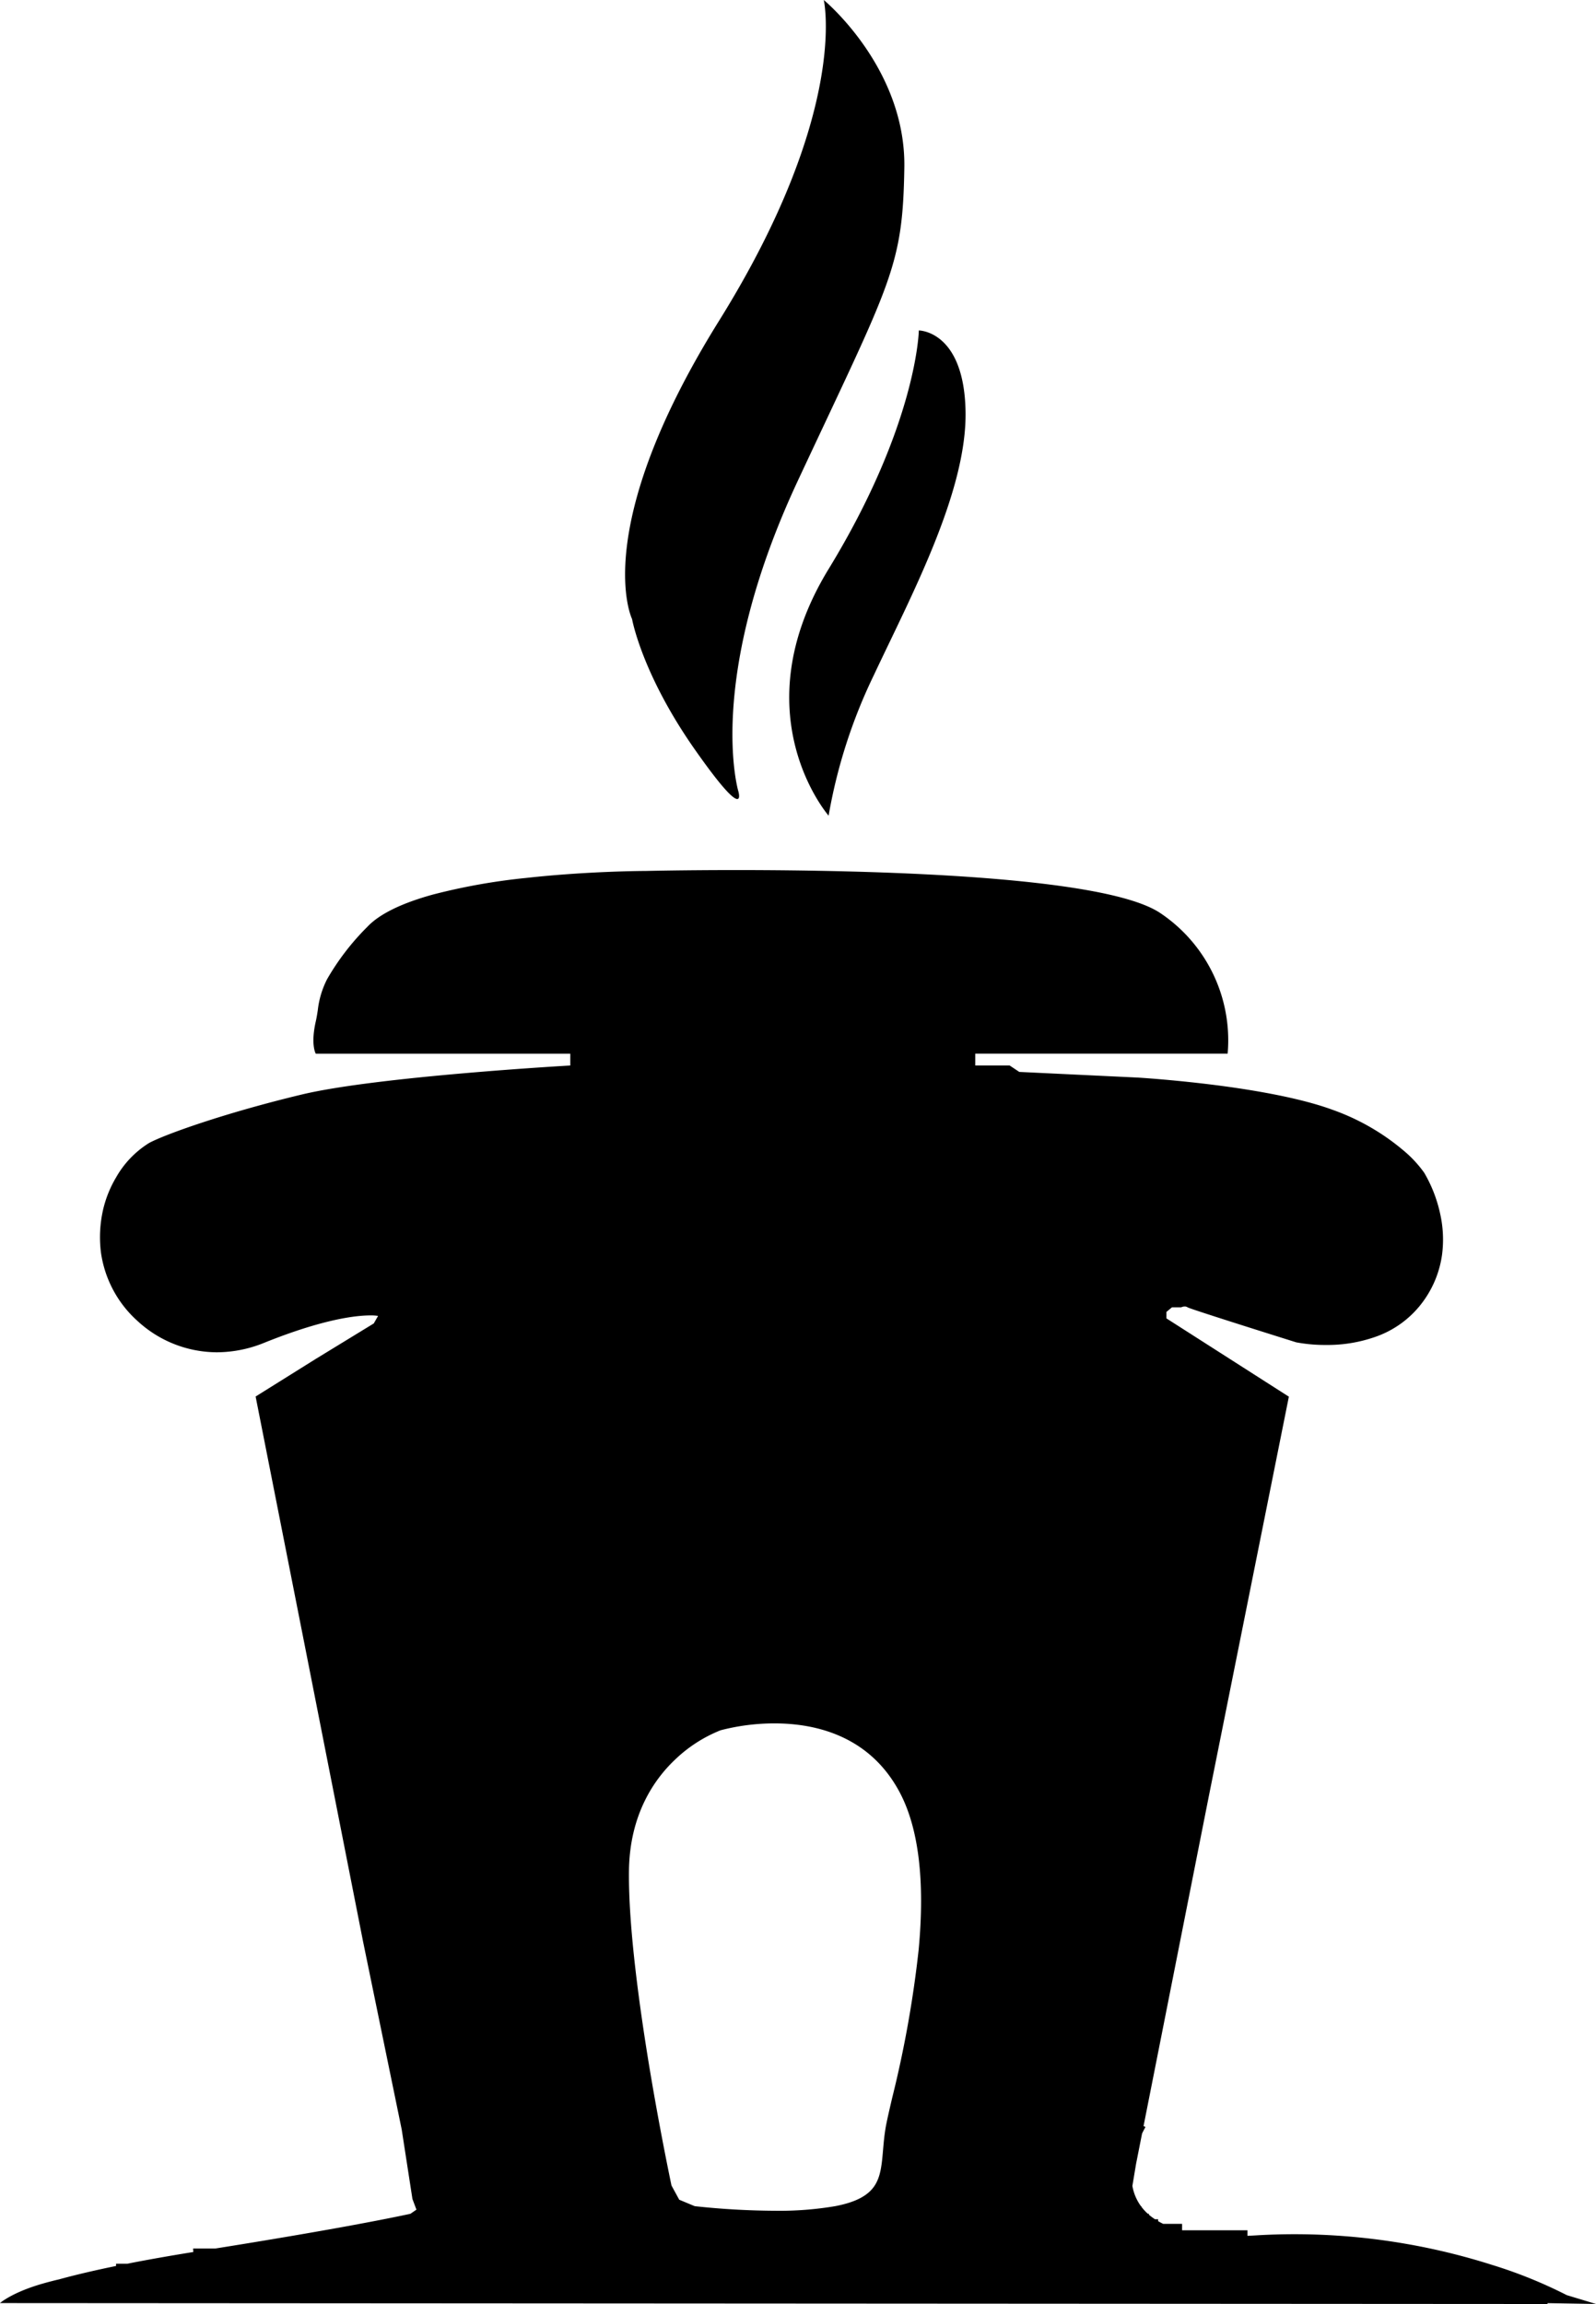 <svg xmlns="http://www.w3.org/2000/svg"  viewBox="0 0 247.659 357.323">
  <path id="Union_5" data-name="Union 5" d="M240.142,357.323,0,357.179l0-.005c.208-.176,2.165-1.756,6.746-3.048.847-.239,1.663-.45,2.427-.625,2.506-.69,5.479-1.389,8.838-2.077v-.344h1.713c3.109-.612,6.566-1.224,10.271-1.819l-.03-.541h3.438c17.823-2.841,26.625-4.6,30.286-5.387l.932-.643L64,341.037l-1.667-10.786-6-29.166L47.5,256.251l-7.834-39.667L49,210.751l9-5.5.667-1.167a6.778,6.778,0,0,0-1.2-.078c-2.213,0-7.294.552-16.468,4.245a19.615,19.615,0,0,1-7.34,1.472,18.241,18.241,0,0,1-12.232-4.775,17.571,17.571,0,0,1-5.763-10.7,19.181,19.181,0,0,1,.328-6.618,17.625,17.625,0,0,1,2.047-5.07,14.925,14.925,0,0,1,5.125-5.313c2.517-1.342,11.78-4.654,23.666-7.5,11.7-2.8,41.369-4.484,41.666-4.5v-1.833H49c-.034-.058-.809-1.435,0-5,.138-.607.227-1.187.313-1.748a13.97,13.97,0,0,1,1.454-4.824,38.557,38.557,0,0,1,6.233-8.1c1.863-1.977,5.291-3.663,10.19-5.01a95.361,95.361,0,0,1,14.456-2.573c9.659-1.07,18.434-1.083,18.521-1.083.057,0,5.751-.14,14.027-.14,20.831,0,57.081.863,65.806,6.64a23.737,23.737,0,0,1,10.5,21.833H151.333v1.833h5.333l1.5,1,18.333.875c.049,0,5.009.3,11.227,1.058,5.717.7,13.663,1.956,19.055,3.942a35.248,35.248,0,0,1,11.023,6.325,18.289,18.289,0,0,1,3.2,3.442,21.476,21.476,0,0,1,2.464,6.322,18.214,18.214,0,0,1,.308,6.335A15.968,15.968,0,0,1,221,201.608a15.4,15.4,0,0,1-7.487,5.691,22.45,22.45,0,0,1-7.771,1.288,24.44,24.44,0,0,1-4.6-.407c-.165-.051-16.431-5.145-16.857-5.429a.791.791,0,0,0-.45-.128,1.373,1.373,0,0,0-.55.128h-1.428l-.858.714v1l19,12.143-12.428,62L177.449,329.73l.306.139c-.006.009-.239.4-.535,1.017l-.935,4.722-.567,3.4a7.486,7.486,0,0,0,1.35,3.172h.074v.1a7.942,7.942,0,0,0,.968,1.046h.175v.153a9.551,9.551,0,0,0,.94.7h.488v.3c.242.14.5.275.778.413h2.938v1h10.142v.856c.421-.017.863-.039,1.312-.066,1.993-.121,4.017-.182,6.017-.182a101.356,101.356,0,0,1,17.177,1.476,100.257,100.257,0,0,1,13.338,3.247,72.143,72.143,0,0,1,11.706,4.724l4.537,1.371-7.517-.129v.131h0ZM111.8,268.35a21.945,21.945,0,0,0-7.025,4.524c-3.217,3.034-7.072,8.493-7.176,17.276s1.7,21.583,3.226,30.775c1.644,9.893,3.358,17.945,3.375,18.025l1.2,2.2,2.4,1a119.228,119.228,0,0,0,12.415.711,51.7,51.7,0,0,0,9.385-.711c3.139-.6,5.082-1.606,6.115-3.174.96-1.455,1.121-3.322,1.308-5.483.091-1.059.185-2.154.377-3.343.162-1.007.549-2.67,1.04-4.777a172.678,172.678,0,0,0,4.111-22.982c1-10.667.005-18.889-2.951-24.441-4.7-8.82-13.144-10.671-19.4-10.671A33.093,33.093,0,0,0,111.8,268.35Zm16.78-180.1c13.75-22.5,14-37,14-37s7,0,7.249,12.5-8.5,28.751-14.25,41a81.985,81.985,0,0,0-7,21.749S114.829,110.75,128.579,88.25Zm-20.75,28C99.58,104.5,98.079,96,98.079,96s-6.75-13.75,13.5-46.25S127.83,0,127.83,0s12.75,10.5,12.5,26-2,17.5-16.5,48.5-9.249,48.25-9.249,48.25.335,1.169-.18,1.169C113.824,123.919,112.187,122.455,107.83,116.25Z" fill="black"/>
</svg>
